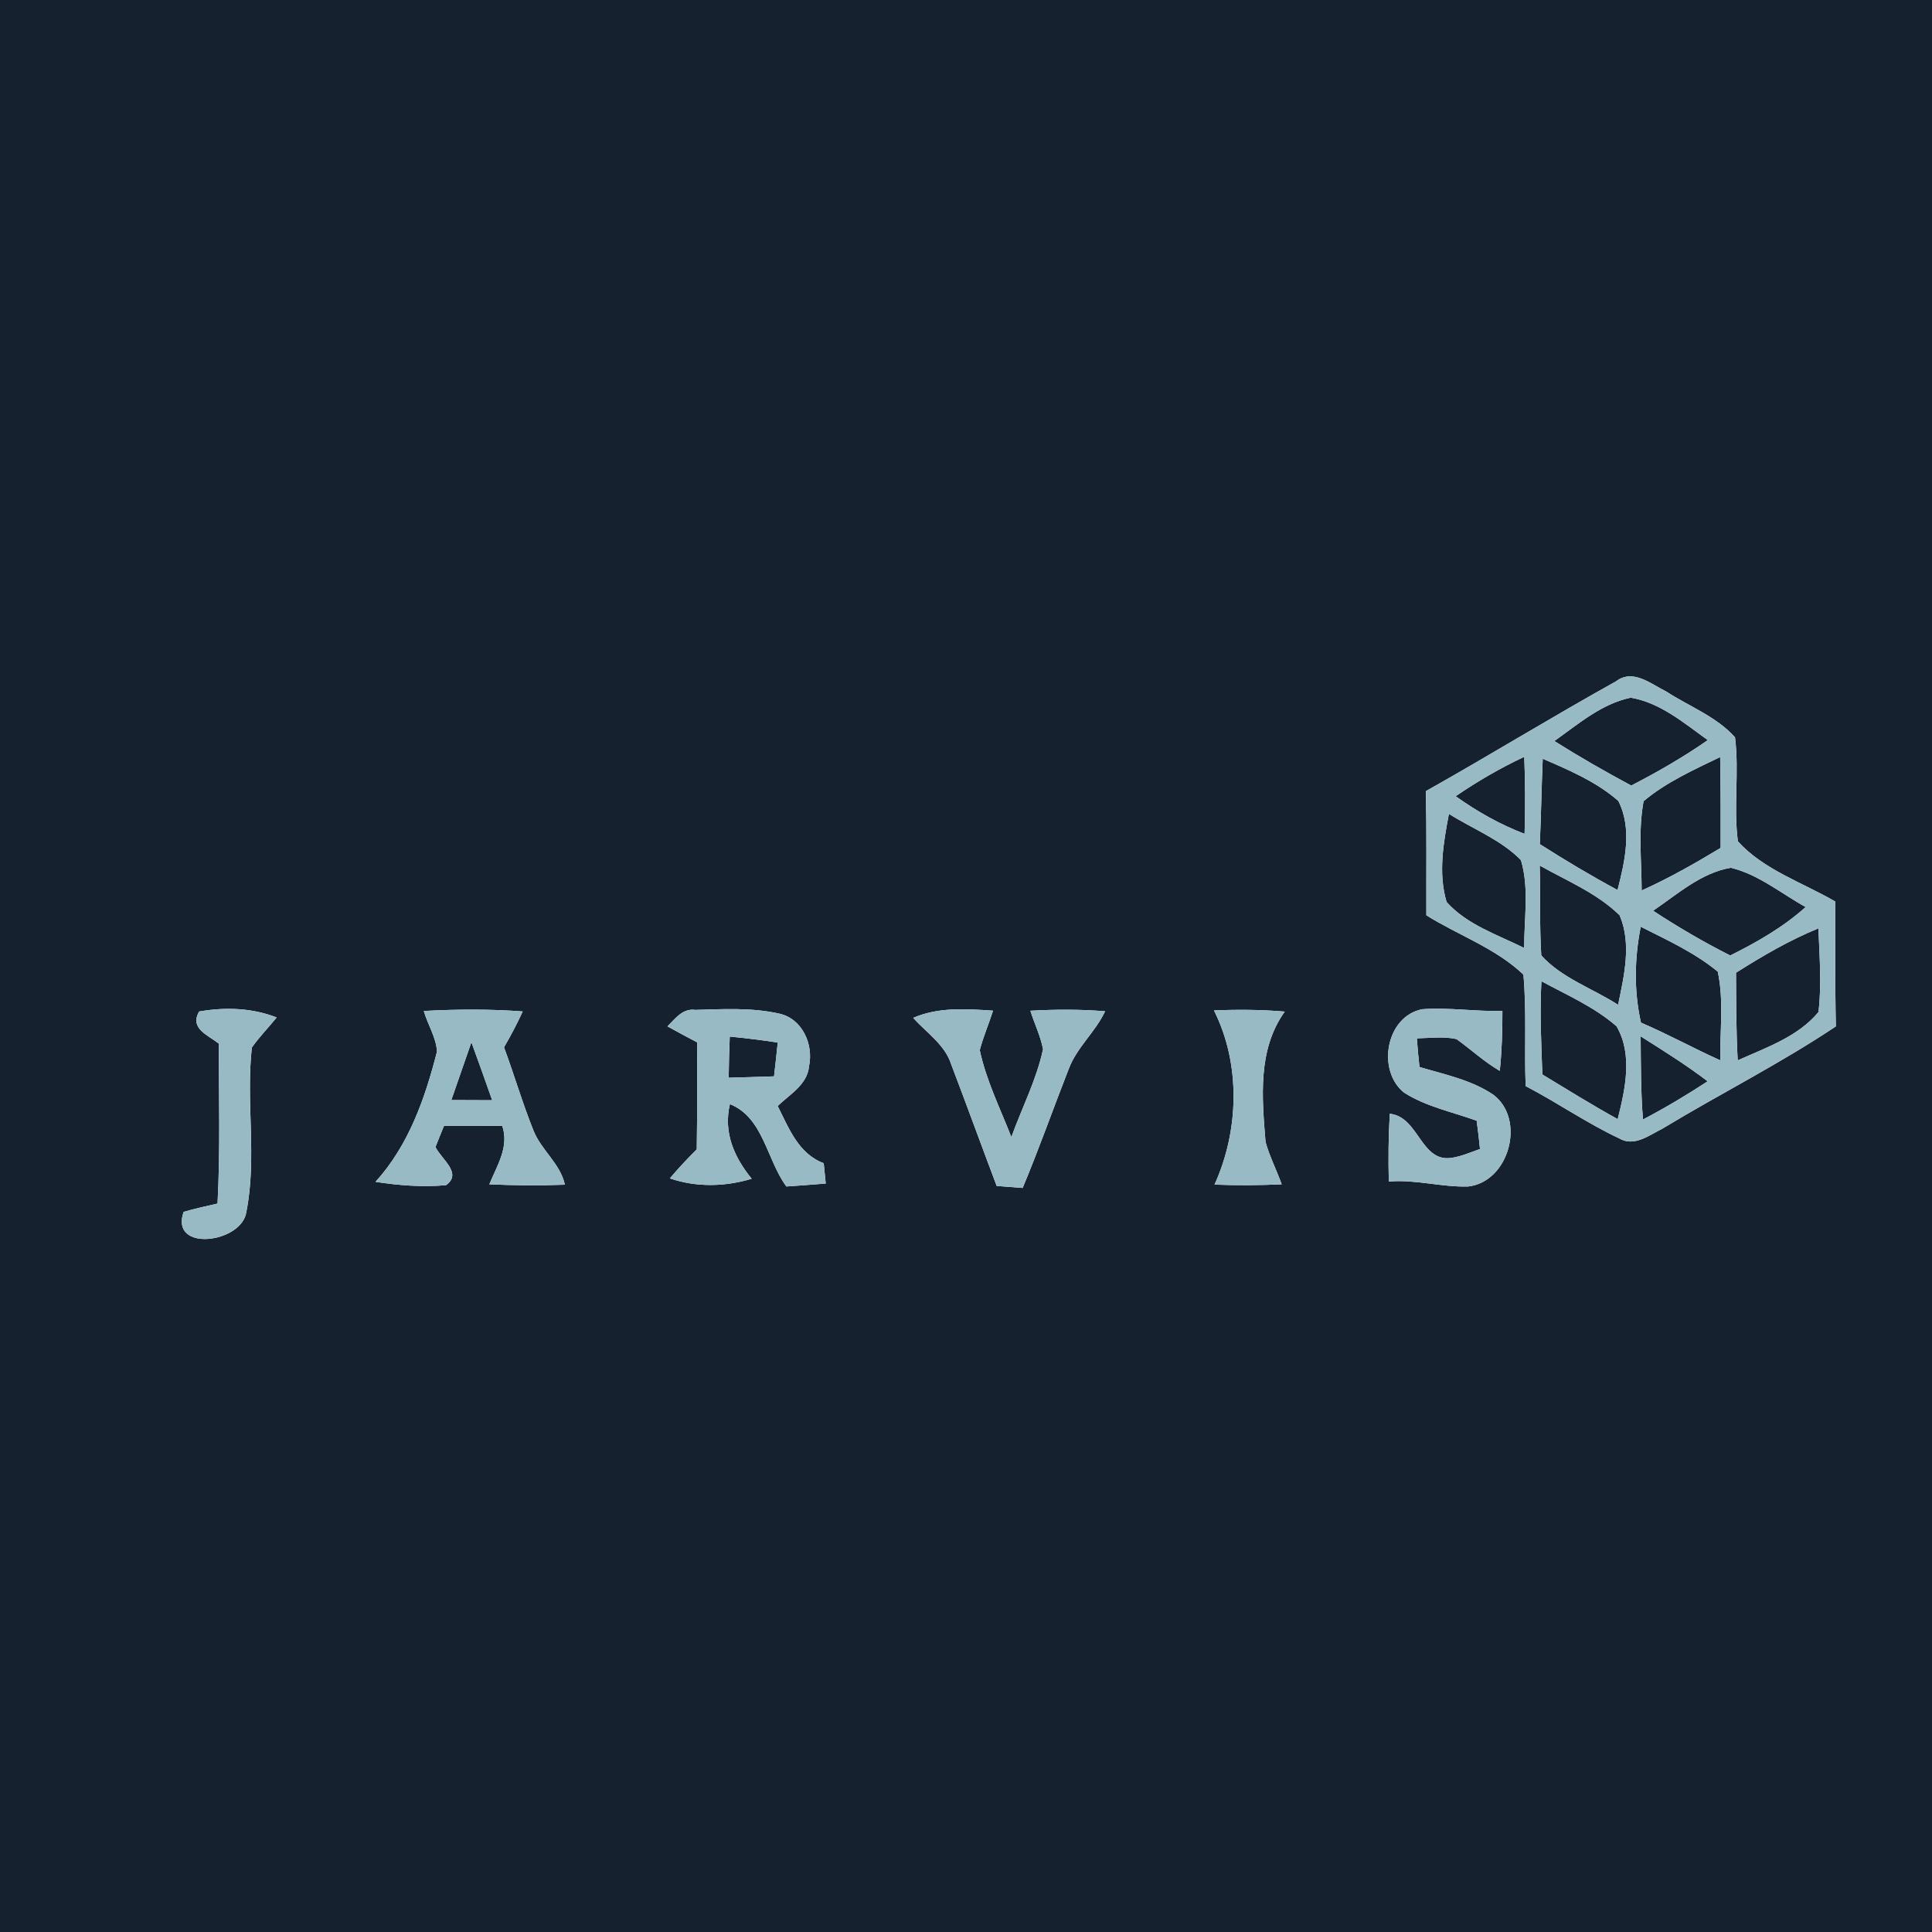<?xml version="1.0" encoding="UTF-8" ?>
<!DOCTYPE svg PUBLIC "-//W3C//DTD SVG 1.1//EN" "http://www.w3.org/Graphics/SVG/1.1/DTD/svg11.dtd">
<svg width="250pt" height="250pt" viewBox="0 0 250 250" version="1.1" xmlns="http://www.w3.org/2000/svg">
<g id="#15212fff">
<path fill="#15212f" opacity="1.00" d=" M 0.00 0.00 L 250.00 0.00 L 250.00 250.00 L 0.00 250.00 L 0.00 0.00 M 209.12 88.16 C 200.84 92.76 192.77 97.73 184.51 102.37 C 184.62 107.72 184.55 113.08 184.57 118.44 C 188.72 121.03 193.55 122.70 197.13 126.11 C 197.56 130.91 197.23 135.73 197.42 140.54 C 201.53 142.68 205.35 145.35 209.55 147.32 C 211.46 148.44 213.42 146.89 215.11 146.05 C 222.54 141.55 230.33 137.65 237.56 132.81 C 237.44 127.43 237.51 122.05 237.50 116.67 C 233.25 114.19 228.23 112.57 224.88 108.87 C 224.30 104.40 225.07 99.88 224.51 95.41 C 222.11 92.72 218.57 91.41 215.59 89.47 C 213.60 88.49 211.30 86.50 209.12 88.16 M 25.77 130.89 C 24.50 133.09 26.90 133.93 28.31 135.04 C 28.32 141.94 28.51 148.85 28.15 155.74 C 26.68 156.08 25.20 156.39 23.76 156.82 C 21.92 162.09 31.33 160.87 31.88 156.81 C 33.27 149.82 31.80 142.60 32.59 135.55 C 33.56 134.16 34.75 132.96 35.80 131.66 C 32.61 130.41 29.12 130.30 25.77 130.89 M 54.84 130.82 C 55.34 132.58 56.43 134.21 56.55 136.06 C 55.00 142.14 52.88 148.21 48.59 152.93 C 51.60 153.39 54.67 153.64 57.71 153.36 C 59.89 151.82 57.09 149.99 56.35 148.42 C 56.71 147.50 57.08 146.59 57.46 145.67 C 59.97 145.68 62.48 145.67 64.99 145.68 C 65.92 148.40 64.31 150.82 63.32 153.25 C 66.58 153.40 69.84 153.42 73.10 153.30 C 72.49 150.55 70.04 148.84 69.03 146.29 C 67.61 142.76 66.54 139.09 65.22 135.52 C 66.10 134.01 66.91 132.47 67.64 130.88 C 63.38 130.56 59.10 130.59 54.84 130.82 M 86.37 132.81 C 87.64 133.52 88.93 134.21 90.23 134.89 C 90.19 139.50 90.24 144.12 90.16 148.73 C 88.95 149.93 87.78 151.17 86.68 152.48 C 90.12 153.66 93.81 153.57 97.27 152.53 C 95.00 149.75 93.58 146.54 94.45 142.87 C 98.80 144.61 99.20 150.08 101.76 153.53 C 103.46 153.41 105.16 153.29 106.85 153.15 C 106.79 152.49 106.65 151.17 106.59 150.52 C 103.31 149.30 102.08 145.98 100.63 143.12 C 102.19 141.61 104.48 140.35 104.69 137.96 C 105.29 135.14 103.81 131.80 100.82 131.16 C 97.27 130.36 93.58 130.58 89.98 130.68 C 88.33 130.45 87.39 131.80 86.37 132.81 M 118.17 131.71 C 119.88 133.64 122.27 135.16 123.09 137.74 C 125.08 142.96 126.99 148.22 128.97 153.46 C 129.81 153.52 131.49 153.66 132.33 153.72 C 134.46 148.63 136.29 143.43 138.30 138.30 C 139.36 135.51 141.74 133.54 143.00 130.86 C 139.78 130.59 136.55 130.61 133.33 130.79 C 133.85 132.45 134.64 134.04 134.97 135.77 C 134.12 139.72 132.24 143.35 130.87 147.14 C 129.42 143.42 127.61 139.80 126.78 135.89 C 127.23 134.15 127.96 132.49 128.50 130.78 C 125.03 130.55 121.44 130.29 118.17 131.71 M 157.09 130.75 C 160.57 137.70 160.34 146.26 157.16 153.29 C 160.06 153.40 162.96 153.38 165.85 153.25 C 165.19 151.40 164.28 149.65 163.76 147.76 C 163.30 142.04 162.71 135.83 166.25 130.90 C 163.20 130.64 160.14 130.62 157.09 130.75 M 181.68 141.38 C 184.54 143.21 187.93 143.88 191.08 145.02 C 191.25 146.24 191.39 147.46 191.51 148.68 C 190.32 149.10 189.14 149.62 187.89 149.82 C 183.82 150.48 183.64 144.53 179.84 144.12 C 179.66 147.04 179.64 149.97 179.71 152.89 C 183.17 152.59 186.54 153.64 189.99 153.53 C 195.29 152.92 197.47 144.86 193.24 141.66 C 190.38 139.73 186.93 139.04 183.68 138.07 C 183.54 136.84 183.43 135.60 183.34 134.36 C 185.05 134.33 186.79 134.08 188.48 134.46 C 190.36 135.82 192.06 137.40 194.07 138.57 C 194.34 135.99 194.42 133.40 194.41 130.81 C 190.95 130.91 187.50 130.34 184.05 130.59 C 179.33 131.50 178.12 138.52 181.68 141.38 Z" />
<path fill="#15212f" opacity="1.00" d=" M 201.13 95.89 C 204.19 93.72 207.24 91.07 211.00 90.28 C 214.82 90.90 217.92 93.58 220.99 95.77 C 217.83 97.97 214.50 99.89 211.08 101.65 C 207.70 99.84 204.37 97.93 201.13 95.89 Z" />
<path fill="#15212f" opacity="1.00" d=" M 188.36 103.03 C 191.19 101.10 194.14 99.38 197.24 97.93 C 197.37 101.25 197.38 104.58 197.28 107.90 C 194.10 106.69 191.13 105.01 188.36 103.03 Z" />
<path fill="#15212f" opacity="1.00" d=" M 212.68 103.67 C 215.62 101.20 219.16 99.62 222.59 97.96 C 222.66 101.88 222.66 105.80 222.65 109.72 C 219.33 111.72 215.96 113.64 212.43 115.23 C 212.42 111.38 211.97 107.47 212.68 103.67 Z" />
<path fill="#15212f" opacity="1.00" d=" M 199.63 98.18 C 203.05 99.66 206.58 101.16 209.41 103.64 C 211.24 107.24 210.26 111.46 209.31 115.17 C 205.88 113.32 202.53 111.32 199.25 109.23 C 199.42 105.54 199.47 101.86 199.63 98.18 Z" />
<path fill="#15212f" opacity="1.00" d=" M 187.19 116.72 C 186.08 113.01 186.78 109.03 187.49 105.31 C 190.59 107.28 194.21 108.64 196.81 111.30 C 197.90 114.94 197.21 118.90 197.23 122.67 C 193.77 120.95 189.81 119.66 187.19 116.72 Z" />
<path fill="#15212f" opacity="1.00" d=" M 199.24 112.00 C 202.77 113.99 206.65 115.57 209.58 118.44 C 211.15 122.12 210.16 126.26 209.38 130.02 C 206.08 127.90 202.09 126.57 199.44 123.63 C 199.20 119.76 199.34 115.87 199.24 112.00 Z" />
<path fill="#15212f" opacity="1.00" d=" M 213.91 117.85 C 217.05 115.72 220.13 112.93 223.97 112.29 C 227.55 113.15 230.48 115.62 233.65 117.37 C 230.76 119.97 227.36 121.91 223.89 123.64 C 220.46 121.91 217.13 119.96 213.91 117.85 Z" />
<path fill="#15212f" opacity="1.00" d=" M 212.31 119.92 C 215.74 121.65 219.29 123.27 222.28 125.73 C 223.09 129.49 222.54 133.40 222.61 137.21 C 219.15 135.66 215.83 133.82 212.34 132.33 C 211.42 128.24 211.50 124.02 212.31 119.92 Z" />
<path fill="#15212f" opacity="1.00" d=" M 224.64 125.87 C 228.05 123.71 231.55 121.66 235.30 120.13 C 235.44 123.73 235.74 127.36 235.31 130.96 C 232.66 134.16 228.54 135.55 224.86 137.21 C 224.65 133.43 224.66 129.65 224.64 125.87 Z" />
<path fill="#15212f" opacity="1.00" d=" M 199.58 139.04 C 199.44 135.02 199.23 130.99 199.46 126.97 C 202.77 128.76 206.31 130.30 209.18 132.80 C 211.31 136.46 210.30 140.95 209.33 144.82 C 206.02 142.99 202.81 141.00 199.58 139.04 Z" />
<path fill="#15212f" opacity="1.00" d=" M 212.30 134.10 C 215.24 135.96 218.20 137.81 220.97 139.92 C 218.26 141.69 215.48 143.36 212.60 144.86 C 212.31 141.28 212.33 137.69 212.30 134.10 Z" />
<path fill="#15212f" opacity="1.00" d=" M 58.40 142.35 C 59.27 139.85 60.13 137.36 61.00 134.86 C 61.91 137.36 62.81 139.86 63.69 142.37 C 61.92 142.36 60.16 142.35 58.40 142.35 Z" />
<path fill="#15212f" opacity="1.00" d=" M 94.43 134.13 C 96.50 134.34 98.58 134.58 100.64 134.91 C 100.49 136.37 100.33 137.82 100.16 139.28 C 98.20 139.35 96.24 139.41 94.29 139.46 C 94.31 137.68 94.36 135.91 94.43 134.13 Z" />
</g>
<g id="#98bac4ff">
<path fill="#98bac4" opacity="1.00" d=" M 209.12 88.16 C 211.30 86.50 213.60 88.49 215.59 89.47 C 218.57 91.41 222.11 92.72 224.51 95.41 C 225.07 99.88 224.30 104.40 224.88 108.87 C 228.23 112.57 233.25 114.19 237.50 116.67 C 237.51 122.05 237.44 127.43 237.56 132.81 C 230.33 137.65 222.54 141.55 215.11 146.05 C 213.42 146.89 211.46 148.44 209.55 147.32 C 205.35 145.35 201.53 142.68 197.42 140.54 C 197.23 135.73 197.56 130.91 197.13 126.11 C 193.55 122.70 188.72 121.03 184.57 118.44 C 184.55 113.08 184.62 107.72 184.51 102.37 C 192.77 97.73 200.84 92.76 209.12 88.16 M 201.13 95.89 C 204.37 97.93 207.70 99.84 211.08 101.65 C 214.50 99.89 217.83 97.97 220.99 95.77 C 217.92 93.58 214.82 90.90 211.00 90.28 C 207.24 91.07 204.19 93.72 201.13 95.89 M 188.36 103.03 C 191.13 105.01 194.10 106.69 197.28 107.90 C 197.38 104.58 197.37 101.25 197.24 97.93 C 194.14 99.38 191.19 101.10 188.36 103.03 M 212.68 103.67 C 211.97 107.47 212.42 111.38 212.43 115.23 C 215.96 113.64 219.33 111.72 222.65 109.72 C 222.66 105.80 222.66 101.88 222.59 97.96 C 219.16 99.62 215.62 101.20 212.68 103.67 M 199.63 98.18 C 199.47 101.86 199.42 105.54 199.25 109.23 C 202.53 111.32 205.88 113.32 209.31 115.17 C 210.26 111.46 211.24 107.24 209.41 103.64 C 206.58 101.16 203.05 99.66 199.63 98.18 M 187.19 116.72 C 189.81 119.66 193.77 120.95 197.23 122.67 C 197.21 118.90 197.90 114.94 196.81 111.30 C 194.21 108.64 190.59 107.28 187.49 105.31 C 186.78 109.03 186.08 113.01 187.19 116.72 M 199.24 112.00 C 199.34 115.87 199.20 119.76 199.44 123.63 C 202.09 126.57 206.08 127.90 209.38 130.02 C 210.16 126.26 211.15 122.12 209.58 118.44 C 206.65 115.57 202.77 113.99 199.24 112.00 M 213.91 117.85 C 217.13 119.96 220.46 121.91 223.89 123.64 C 227.36 121.91 230.76 119.97 233.65 117.37 C 230.48 115.62 227.55 113.15 223.97 112.29 C 220.13 112.93 217.05 115.72 213.91 117.85 M 212.31 119.92 C 211.50 124.02 211.42 128.24 212.34 132.33 C 215.83 133.82 219.15 135.66 222.61 137.21 C 222.54 133.40 223.09 129.49 222.28 125.73 C 219.29 123.27 215.74 121.65 212.31 119.92 M 224.64 125.87 C 224.66 129.65 224.65 133.43 224.86 137.21 C 228.54 135.55 232.66 134.16 235.31 130.96 C 235.74 127.36 235.44 123.73 235.30 120.13 C 231.55 121.66 228.05 123.71 224.64 125.87 M 199.58 139.04 C 202.81 141.00 206.02 142.99 209.33 144.82 C 210.30 140.95 211.31 136.46 209.18 132.80 C 206.31 130.30 202.77 128.76 199.46 126.97 C 199.23 130.99 199.44 135.02 199.58 139.04 M 212.30 134.10 C 212.33 137.69 212.31 141.28 212.60 144.86 C 215.48 143.36 218.26 141.69 220.97 139.92 C 218.20 137.81 215.24 135.96 212.30 134.10 Z" />
<path fill="#98bac4" opacity="1.00" d=" M 25.77 130.89 C 29.12 130.30 32.61 130.41 35.80 131.66 C 34.75 132.96 33.56 134.16 32.59 135.55 C 31.80 142.60 33.27 149.82 31.88 156.81 C 31.33 160.87 21.92 162.09 23.76 156.82 C 25.20 156.39 26.68 156.08 28.15 155.74 C 28.51 148.85 28.32 141.94 28.31 135.04 C 26.90 133.93 24.50 133.09 25.77 130.89 Z" />
<path fill="#98bac4" opacity="1.00" d=" M 54.84 130.82 C 59.10 130.59 63.38 130.56 67.64 130.88 C 66.91 132.47 66.10 134.01 65.22 135.52 C 66.54 139.09 67.61 142.76 69.03 146.29 C 70.04 148.84 72.49 150.55 73.10 153.30 C 69.84 153.42 66.58 153.40 63.32 153.25 C 64.31 150.82 65.92 148.40 64.99 145.68 C 62.48 145.67 59.97 145.68 57.46 145.67 C 57.08 146.59 56.71 147.50 56.35 148.42 C 57.09 149.99 59.89 151.82 57.71 153.36 C 54.67 153.64 51.60 153.39 48.59 152.93 C 52.88 148.21 55.00 142.14 56.55 136.06 C 56.43 134.21 55.34 132.58 54.84 130.82 M 58.40 142.35 C 60.16 142.35 61.92 142.36 63.69 142.37 C 62.81 139.86 61.91 137.36 61.00 134.86 C 60.13 137.36 59.27 139.85 58.40 142.35 Z" />
<path fill="#98bac4" opacity="1.00" d=" M 86.37 132.81 C 87.39 131.80 88.33 130.45 89.98 130.68 C 93.58 130.58 97.27 130.36 100.82 131.16 C 103.81 131.80 105.29 135.14 104.69 137.96 C 104.48 140.35 102.19 141.61 100.63 143.12 C 102.08 145.98 103.31 149.30 106.59 150.52 C 106.65 151.17 106.79 152.49 106.85 153.15 C 105.16 153.29 103.46 153.41 101.76 153.53 C 99.20 150.08 98.80 144.61 94.45 142.87 C 93.58 146.54 95.00 149.75 97.27 152.53 C 93.81 153.57 90.12 153.66 86.68 152.48 C 87.78 151.17 88.95 149.93 90.16 148.73 C 90.24 144.12 90.19 139.50 90.23 134.89 C 88.93 134.21 87.64 133.52 86.37 132.81 M 94.43 134.13 C 94.36 135.91 94.31 137.68 94.29 139.46 C 96.24 139.41 98.20 139.35 100.16 139.28 C 100.33 137.82 100.49 136.37 100.64 134.91 C 98.58 134.58 96.50 134.34 94.43 134.13 Z" />
<path fill="#98bac4" opacity="1.00" d=" M 118.17 131.71 C 121.44 130.29 125.03 130.55 128.50 130.78 C 127.96 132.49 127.23 134.15 126.78 135.89 C 127.61 139.80 129.42 143.42 130.87 147.14 C 132.24 143.35 134.12 139.72 134.97 135.77 C 134.64 134.04 133.85 132.45 133.33 130.79 C 136.55 130.61 139.78 130.59 143.00 130.86 C 141.74 133.54 139.36 135.51 138.30 138.30 C 136.29 143.43 134.46 148.63 132.33 153.72 C 131.49 153.66 129.81 153.52 128.97 153.46 C 126.99 148.22 125.08 142.96 123.09 137.74 C 122.27 135.16 119.88 133.64 118.17 131.71 Z" />
<path fill="#98bac4" opacity="1.00" d=" M 157.09 130.75 C 160.14 130.62 163.20 130.64 166.25 130.90 C 162.71 135.83 163.30 142.04 163.76 147.76 C 164.28 149.65 165.19 151.40 165.85 153.25 C 162.96 153.38 160.06 153.40 157.16 153.29 C 160.34 146.26 160.57 137.70 157.09 130.75 Z" />
<path fill="#98bac4" opacity="1.00" d=" M 181.68 141.38 C 178.12 138.52 179.33 131.50 184.05 130.59 C 187.50 130.34 190.95 130.91 194.41 130.81 C 194.42 133.40 194.34 135.99 194.07 138.57 C 192.06 137.40 190.36 135.82 188.48 134.46 C 186.79 134.08 185.05 134.33 183.34 134.36 C 183.43 135.60 183.54 136.84 183.68 138.07 C 186.93 139.04 190.38 139.73 193.24 141.66 C 197.47 144.86 195.29 152.92 189.99 153.53 C 186.54 153.64 183.17 152.59 179.71 152.89 C 179.64 149.97 179.66 147.04 179.84 144.12 C 183.64 144.53 183.82 150.48 187.89 149.82 C 189.14 149.62 190.32 149.10 191.51 148.68 C 191.39 147.46 191.25 146.24 191.08 145.02 C 187.93 143.88 184.54 143.21 181.68 141.38 Z" />
</g>
</svg>
